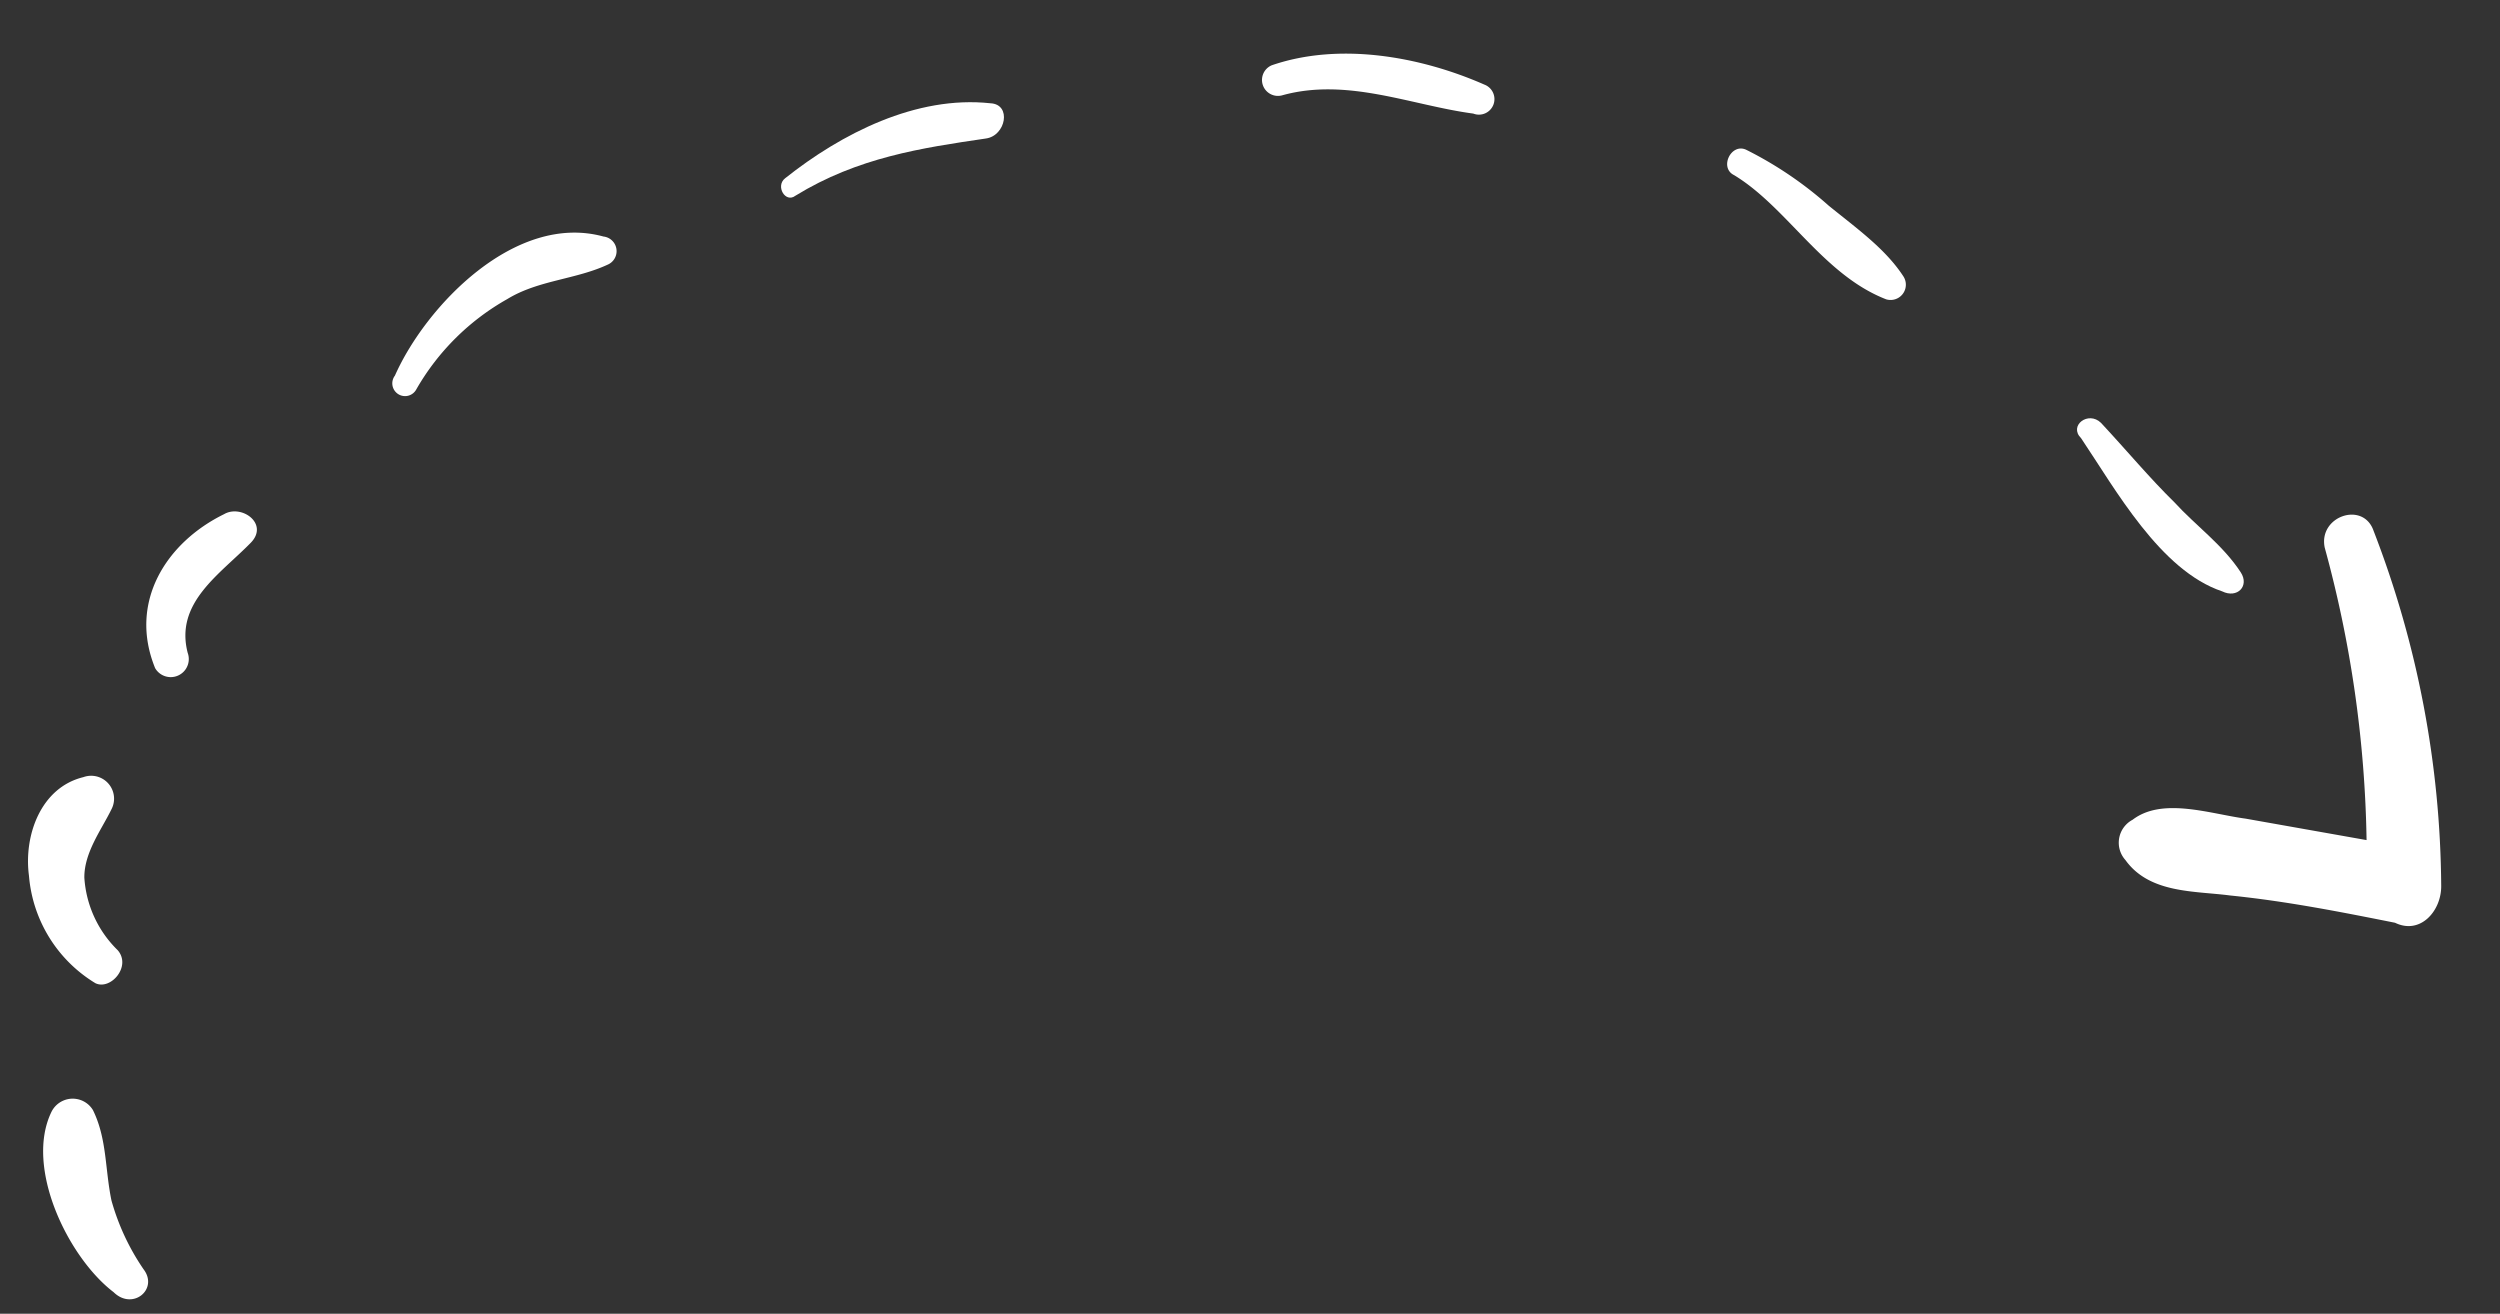 <svg style="fill: white;" xmlns="http://www.w3.org/2000/svg" width="185.575" height="97.52" viewBox="0 0 185.575 97.52"><rect x="0" y="0" width="185.575" height="97.52" fill="#333333" stroke="none"/><g transform="translate(152.72 -28.896) rotate(71)"><g transform="translate(7.318 0)"><path d="M122.862,361.4a17.244,17.244,0,0,1-5.606.59c-2.36-.3-4.425-1.18-6.786-.885a1.757,1.757,0,0,0-.885,2.95c3.245,3.245,10.621,2.36,14.162,0C125.517,363.172,124.632,360.812,122.862,361.4Z" transform="translate(-60.026 -186.994)"/><path d="M75.955,345.786a8.258,8.258,0,0,1-5.9.59c-1.77-.59-2.95-2.36-4.13-3.54a1.7,1.7,0,0,0-2.95,1.18c-.3,3.245,2.655,5.606,5.606,6.2a10.308,10.308,0,0,0,9.146-2.065C78.611,347.262,77.431,345.2,75.955,345.786Z" transform="translate(-36.133 -177.278)"/><path d="M40.6,315.975c-3.835-.3-4.721-4.13-6.2-7.081-.885-1.77-2.95-.295-2.655,1.18.59,4.721,3.835,8.851,9.146,8.556A1.341,1.341,0,0,0,40.6,315.975Z" transform="translate(-19.959 -159.564)"/><path d="M14.982,259.194a17.883,17.883,0,0,1-4.13-8.556c-.59-2.656.3-5.311,0-7.966a1.091,1.091,0,0,0-2.065-.3c-3.835,5.606.59,14.162,4.721,18A.947.947,0,1,0,14.982,259.194Z" transform="translate(-7.318 -125.205)"/><path d="M11.186,180.471c.3-1.475-1.77-2.655-2.36-1.18-2.36,5.016-1.475,11.211.3,16.226.3.885,1.77.591,1.475-.295C9.415,189.912,10.3,185.191,11.186,180.471Z" transform="translate(-7.357 -92.507)"/><path d="M25.423,106.725c-3.54,3.835-6.491,9.146-6.491,14.457a1.183,1.183,0,0,0,2.36,0c.3-5.016,3.835-8.851,5.9-12.981A1.152,1.152,0,1,0,25.423,106.725Z" transform="translate(-13.333 -55.051)"/><path d="M67.433,55.742c-2.36.59-4.425,2.065-6.786,3.54a28.056,28.056,0,0,0-5.9,4.425c-.885.885.59,2.36,1.475,1.475,3.54-2.95,9.146-3.835,12.391-7.671A1.134,1.134,0,0,0,67.433,55.742Z" transform="translate(-31.741 -28.85)"/><path d="M125.743,21.462c-2.36.59-4.425,2.065-6.491,2.95-2.36,1.18-4.721,2.065-7.376,3.245-1.18.59-.59,2.36.59,1.77,4.425-1.18,11.211-2.36,14.162-6.2C127.514,22.347,126.924,21.167,125.743,21.462Z" transform="translate(-61.138 -11.092)"/><path d="M166.6,3.879A74.336,74.336,0,0,0,140.042.044c-2.36,0-2.36,3.54,0,3.835A87.009,87.009,0,0,1,161.58,8.01l-4.426,7.966c-1.18,2.36-3.54,5.311-2.655,7.966a1.926,1.926,0,0,0,2.655,1.475c2.95-.885,3.835-4.13,5.016-6.491,1.77-3.835,3.835-7.376,5.9-10.916C169.545,6.535,168.365,4.469,166.6,3.879Z" transform="translate(-75.142 0)"/></g></g></svg>